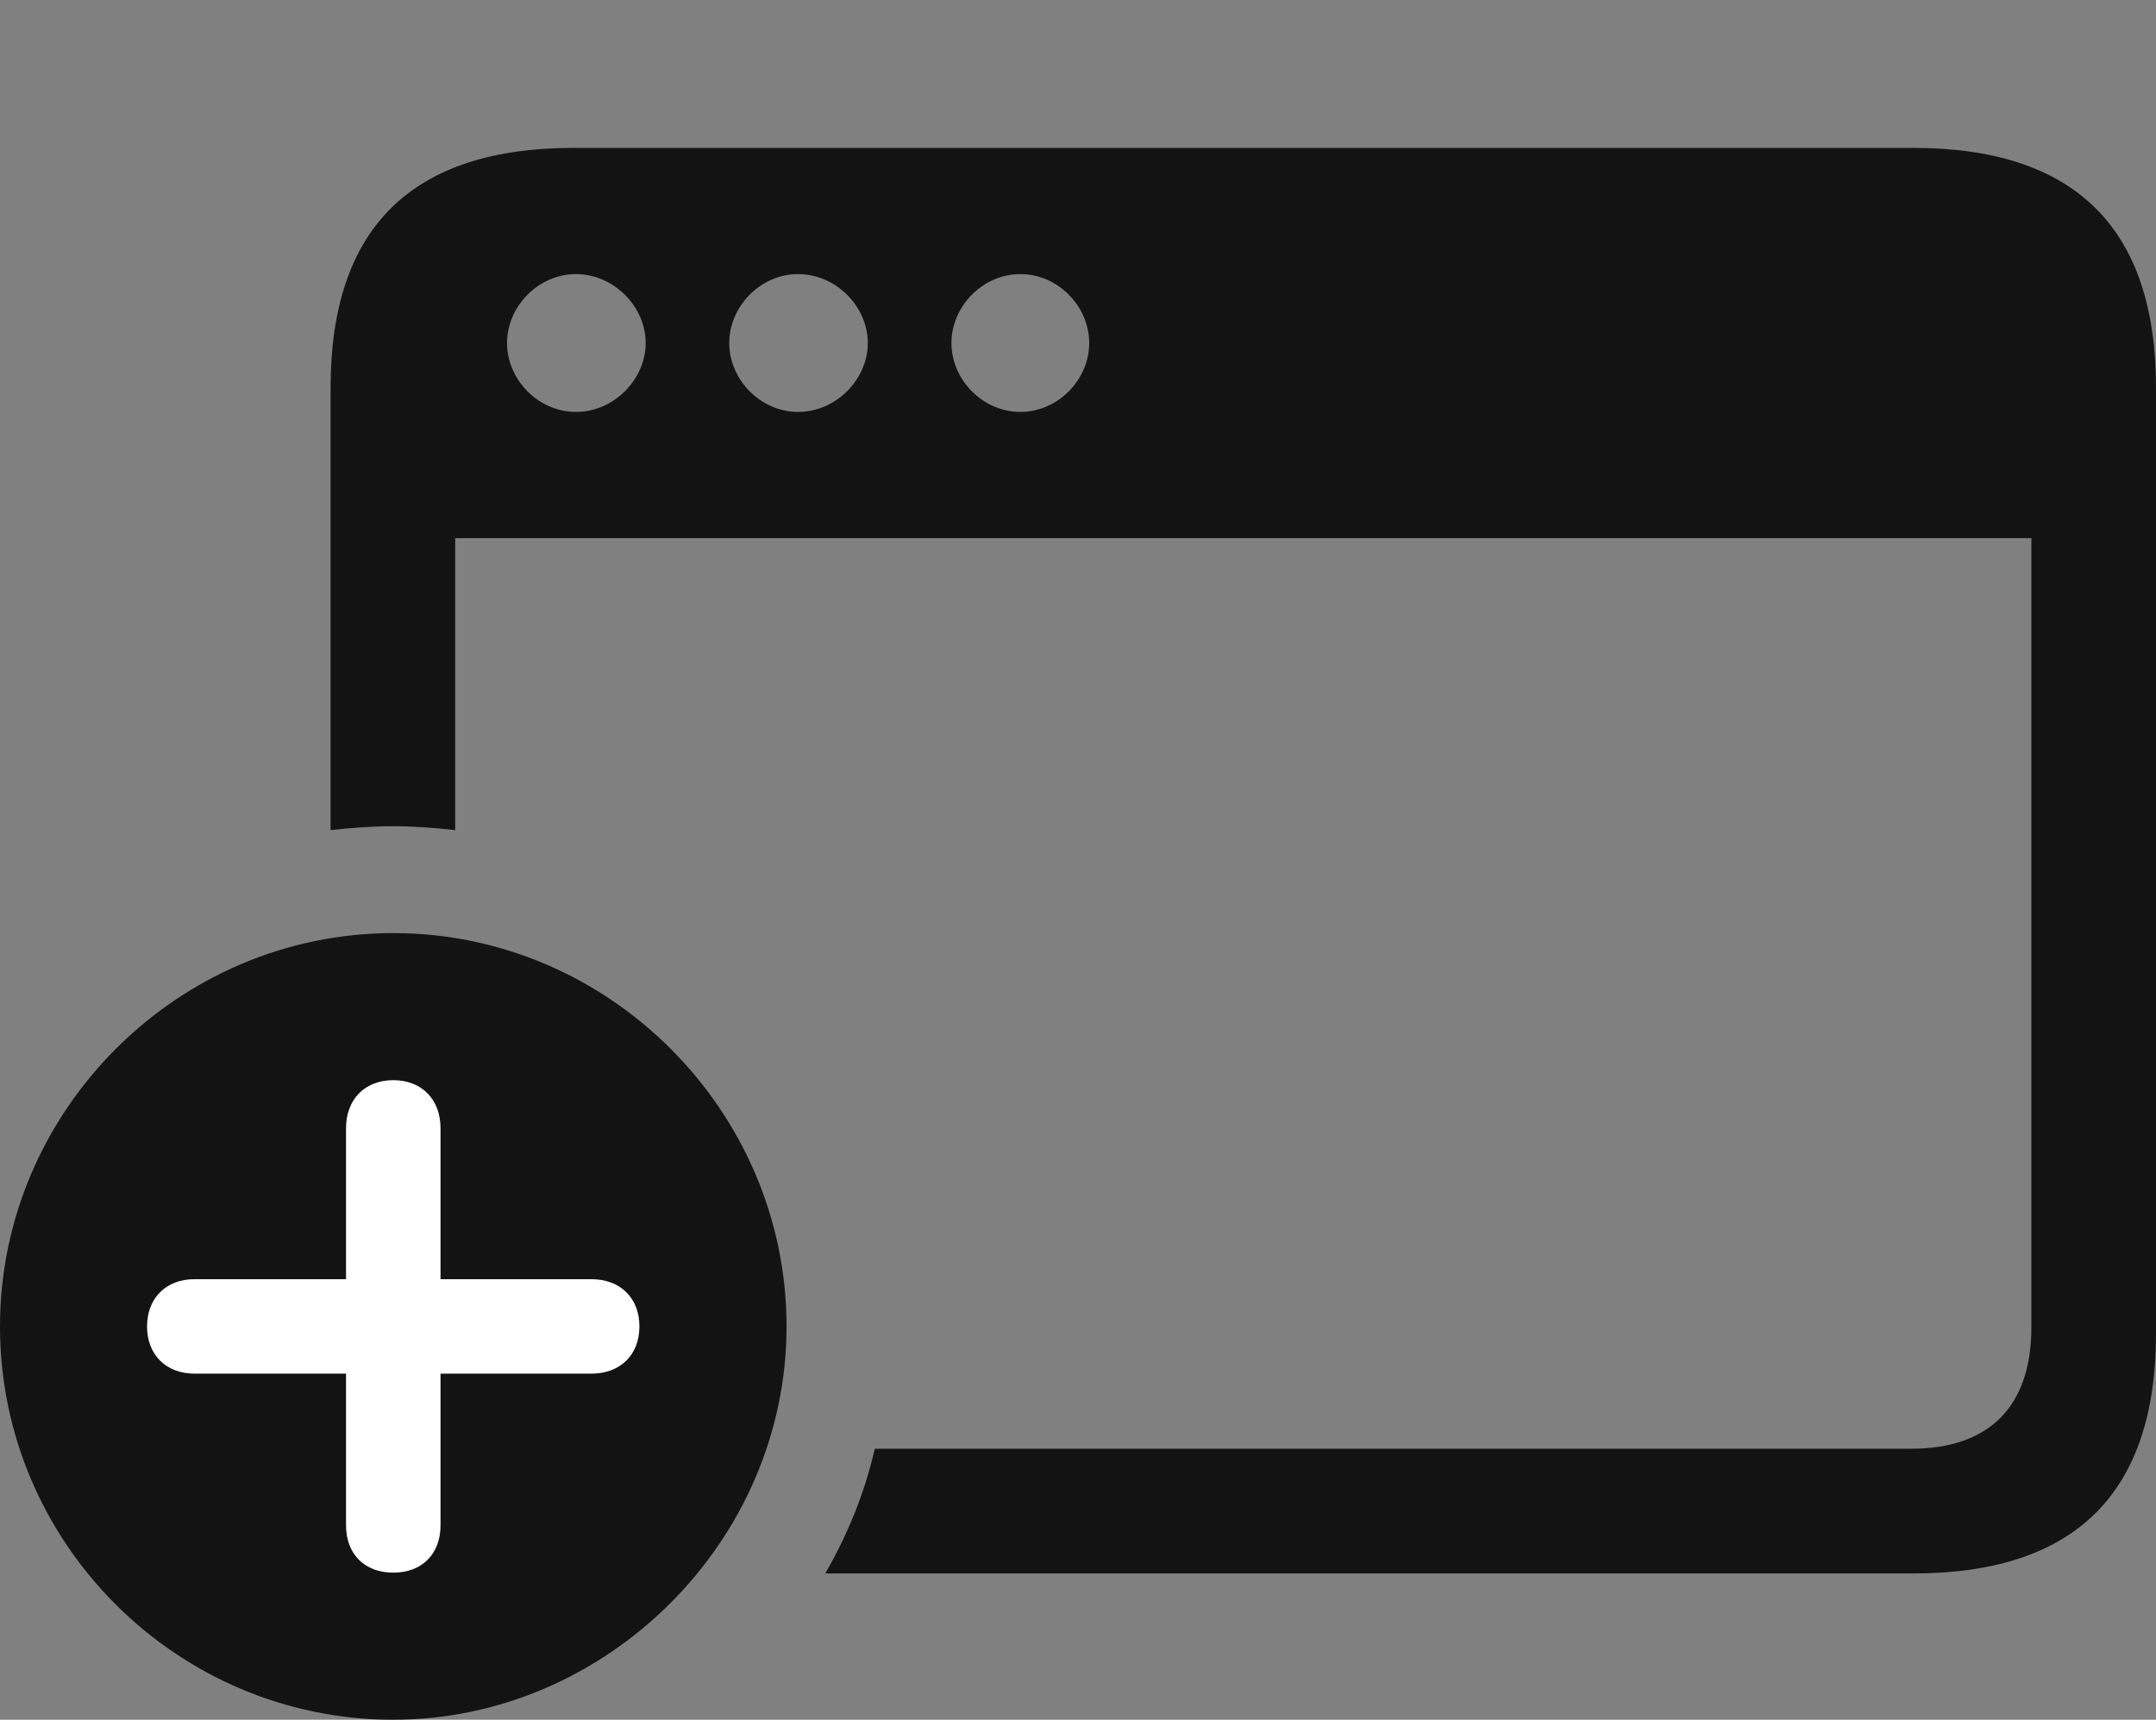 <?xml version="1.0" encoding="UTF-8"?>
<!--Generator: Apple Native CoreSVG 175.5-->
<!DOCTYPE svg
PUBLIC "-//W3C//DTD SVG 1.1//EN"
       "http://www.w3.org/Graphics/SVG/1.1/DTD/svg11.dtd">
<svg version="1.1" xmlns="http://www.w3.org/2000/svg" xmlns:xlink="http://www.w3.org/1999/xlink" width="27.197" height="21.689">
 <rect width="100%" height="100%" fill="#808080" stroke="none"/>
 <g>
  <rect height="21.689" opacity="0" width="27.197" x="0" y="0"/>
  <path d="M4.17 10.469C4.434 10.44 4.697 10.42 4.951 10.42C5.215 10.42 5.479 10.44 5.742 10.469L5.742 6.787L25.625 6.787L25.625 16.738C25.625 17.754 25.078 18.271 24.111 18.271L11.035 18.271C10.908 18.828 10.693 19.355 10.41 19.844L24.131 19.844C26.182 19.844 27.197 18.828 27.197 16.816L27.197 4.893C27.197 2.881 26.182 1.865 24.131 1.865L7.236 1.865C5.195 1.865 4.17 2.871 4.17 4.893ZM6.396 4.326C6.396 3.867 6.787 3.457 7.266 3.457C7.744 3.457 8.145 3.867 8.145 4.326C8.145 4.785 7.744 5.195 7.266 5.195C6.787 5.195 6.396 4.785 6.396 4.326ZM9.199 4.326C9.199 3.867 9.59 3.457 10.068 3.457C10.547 3.457 10.947 3.867 10.947 4.326C10.947 4.785 10.547 5.195 10.068 5.195C9.59 5.195 9.199 4.785 9.199 4.326ZM12.002 4.326C12.002 3.867 12.393 3.457 12.871 3.457C13.35 3.457 13.74 3.867 13.74 4.326C13.74 4.785 13.35 5.195 12.871 5.195C12.393 5.195 12.002 4.785 12.002 4.326Z" fill="#000000" fill-opacity="0.85"/>
  <path d="M4.961 21.689C7.646 21.689 9.922 19.443 9.922 16.729C9.922 14.014 7.686 11.768 4.961 11.768C2.236 11.768 0 14.014 0 16.729C0 19.463 2.236 21.689 4.961 21.689Z" fill="#000000" fill-opacity="0.85"/>
  <path d="M4.961 19.834C4.6 19.834 4.365 19.6 4.365 19.238L4.365 17.324L2.451 17.324C2.1 17.324 1.855 17.09 1.855 16.729C1.855 16.367 2.1 16.133 2.451 16.133L4.365 16.133L4.365 14.229C4.365 13.867 4.6 13.623 4.961 13.623C5.322 13.623 5.557 13.867 5.557 14.229L5.557 16.133L7.461 16.133C7.822 16.133 8.066 16.367 8.066 16.729C8.066 17.09 7.822 17.324 7.461 17.324L5.557 17.324L5.557 19.238C5.557 19.6 5.322 19.834 4.961 19.834Z" fill="#ffffff"/>
 </g>
</svg>
